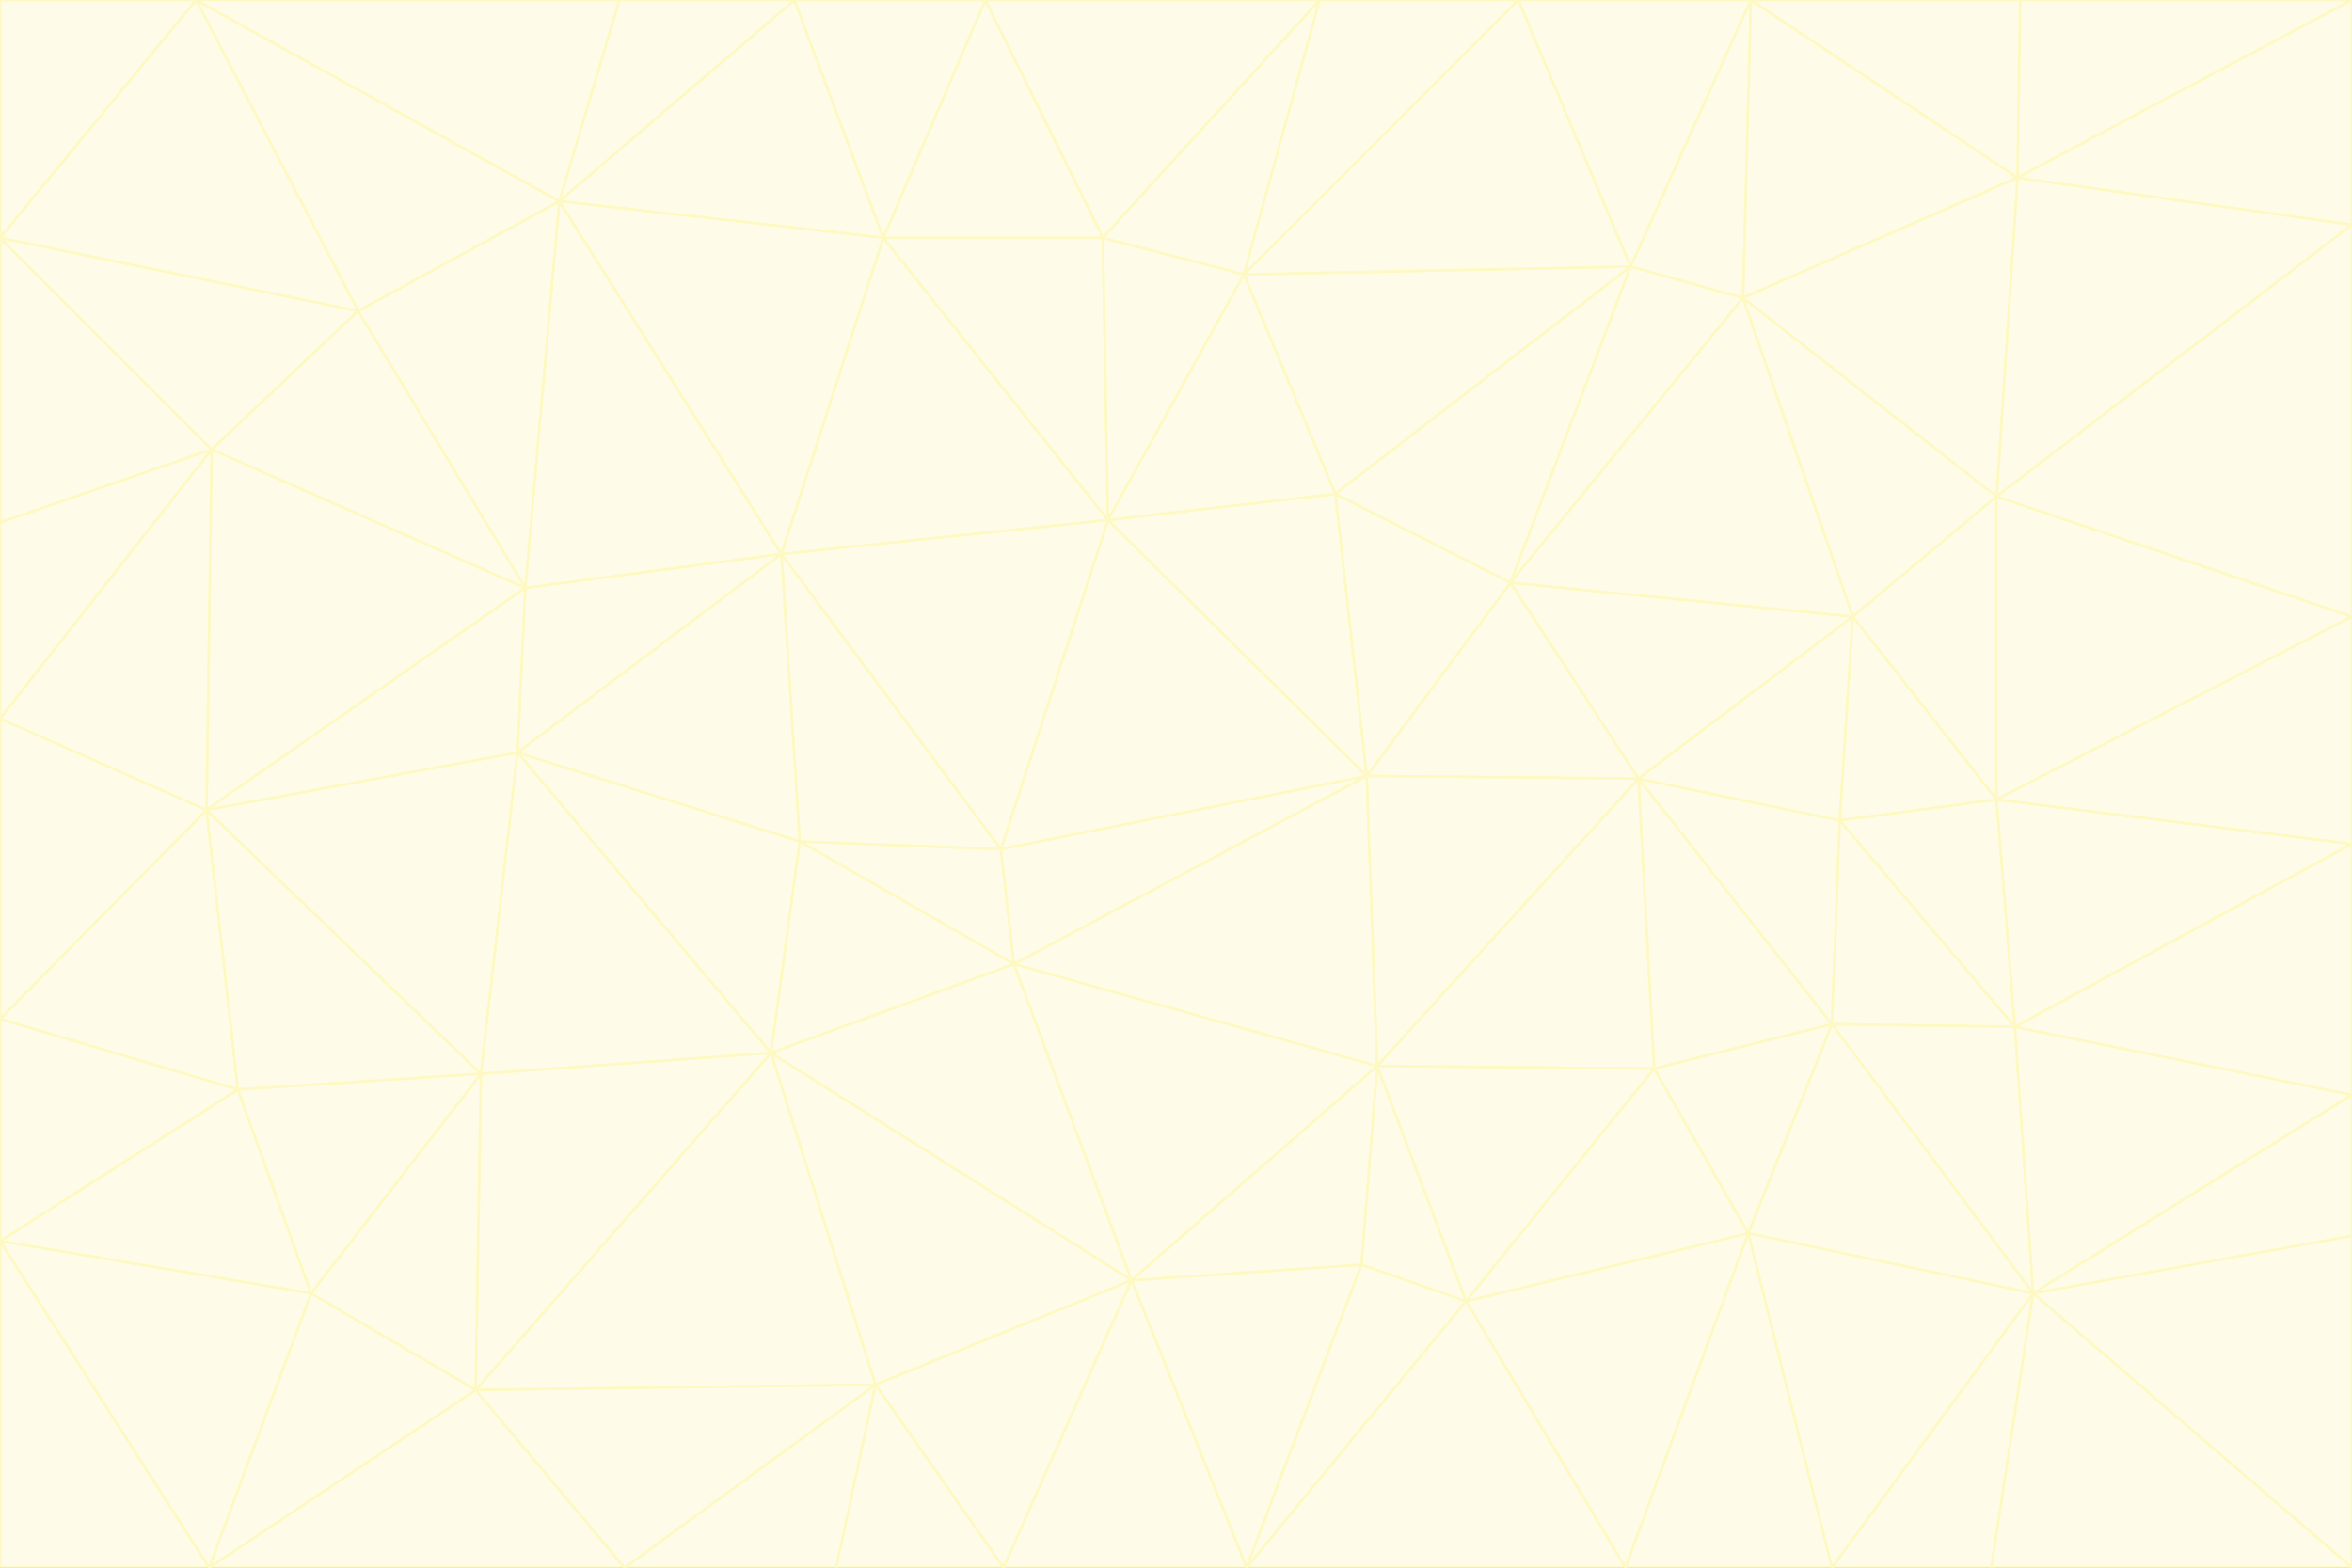 <svg id="visual" viewBox="0 0 900 600" width="900" height="600" xmlns="http://www.w3.org/2000/svg" xmlns:xlink="http://www.w3.org/1999/xlink" version="1.1"><rect x="0" y="0" width="900" height="600" fill="#333333" stroke="none"/><g stroke-width="1" stroke-linejoin="bevel"><path d="M383 325L306 322L388 369Z" fill="#fefce8" stroke="#fef9c3"></path><path d="M306 322L295 403L388 369Z" fill="#fefce8" stroke="#fef9c3"></path><path d="M383 325L299 212L306 322Z" fill="#fefce8" stroke="#fef9c3"></path><path d="M306 322L198 288L295 403Z" fill="#fefce8" stroke="#fef9c3"></path><path d="M299 212L198 288L306 322Z" fill="#fefce8" stroke="#fef9c3"></path><path d="M295 403L433 490L388 369Z" fill="#fefce8" stroke="#fef9c3"></path><path d="M523 297L424 199L383 325Z" fill="#fefce8" stroke="#fef9c3"></path><path d="M198 288L184 411L295 403Z" fill="#fefce8" stroke="#fef9c3"></path><path d="M295 403L335 530L433 490Z" fill="#fefce8" stroke="#fef9c3"></path><path d="M523 297L383 325L388 369Z" fill="#fefce8" stroke="#fef9c3"></path><path d="M383 325L424 199L299 212Z" fill="#fefce8" stroke="#fef9c3"></path><path d="M182 532L335 530L295 403Z" fill="#fefce8" stroke="#fef9c3"></path><path d="M527 408L523 297L388 369Z" fill="#fefce8" stroke="#fef9c3"></path><path d="M299 212L201 225L198 288Z" fill="#fefce8" stroke="#fef9c3"></path><path d="M79 310L91 417L184 411Z" fill="#fefce8" stroke="#fef9c3"></path><path d="M433 490L527 408L388 369Z" fill="#fefce8" stroke="#fef9c3"></path><path d="M477 600L521 484L433 490Z" fill="#fefce8" stroke="#fef9c3"></path><path d="M433 490L521 484L527 408Z" fill="#fefce8" stroke="#fef9c3"></path><path d="M523 297L511 189L424 199Z" fill="#fefce8" stroke="#fef9c3"></path><path d="M424 199L338 91L299 212Z" fill="#fefce8" stroke="#fef9c3"></path><path d="M184 411L182 532L295 403Z" fill="#fefce8" stroke="#fef9c3"></path><path d="M239 600L320 600L335 530Z" fill="#fefce8" stroke="#fef9c3"></path><path d="M335 530L384 600L433 490Z" fill="#fefce8" stroke="#fef9c3"></path><path d="M320 600L384 600L335 530Z" fill="#fefce8" stroke="#fef9c3"></path><path d="M79 310L184 411L198 288Z" fill="#fefce8" stroke="#fef9c3"></path><path d="M184 411L119 495L182 532Z" fill="#fefce8" stroke="#fef9c3"></path><path d="M422 91L338 91L424 199Z" fill="#fefce8" stroke="#fef9c3"></path><path d="M299 212L214 77L201 225Z" fill="#fefce8" stroke="#fef9c3"></path><path d="M477 600L561 498L521 484Z" fill="#fefce8" stroke="#fef9c3"></path><path d="M521 484L561 498L527 408Z" fill="#fefce8" stroke="#fef9c3"></path><path d="M627 298L578 223L523 297Z" fill="#fefce8" stroke="#fef9c3"></path><path d="M523 297L578 223L511 189Z" fill="#fefce8" stroke="#fef9c3"></path><path d="M91 417L119 495L184 411Z" fill="#fefce8" stroke="#fef9c3"></path><path d="M627 298L523 297L527 408Z" fill="#fefce8" stroke="#fef9c3"></path><path d="M476 105L422 91L424 199Z" fill="#fefce8" stroke="#fef9c3"></path><path d="M81 172L79 310L201 225Z" fill="#fefce8" stroke="#fef9c3"></path><path d="M201 225L79 310L198 288Z" fill="#fefce8" stroke="#fef9c3"></path><path d="M80 600L239 600L182 532Z" fill="#fefce8" stroke="#fef9c3"></path><path d="M182 532L239 600L335 530Z" fill="#fefce8" stroke="#fef9c3"></path><path d="M476 105L424 199L511 189Z" fill="#fefce8" stroke="#fef9c3"></path><path d="M624 102L476 105L511 189Z" fill="#fefce8" stroke="#fef9c3"></path><path d="M384 600L477 600L433 490Z" fill="#fefce8" stroke="#fef9c3"></path><path d="M633 409L627 298L527 408Z" fill="#fefce8" stroke="#fef9c3"></path><path d="M561 498L633 409L527 408Z" fill="#fefce8" stroke="#fef9c3"></path><path d="M304 0L214 77L338 91Z" fill="#fefce8" stroke="#fef9c3"></path><path d="M338 91L214 77L299 212Z" fill="#fefce8" stroke="#fef9c3"></path><path d="M214 77L137 119L201 225Z" fill="#fefce8" stroke="#fef9c3"></path><path d="M137 119L81 172L201 225Z" fill="#fefce8" stroke="#fef9c3"></path><path d="M91 417L0 475L119 495Z" fill="#fefce8" stroke="#fef9c3"></path><path d="M79 310L0 390L91 417Z" fill="#fefce8" stroke="#fef9c3"></path><path d="M0 275L0 390L79 310Z" fill="#fefce8" stroke="#fef9c3"></path><path d="M622 600L669 472L561 498Z" fill="#fefce8" stroke="#fef9c3"></path><path d="M561 498L669 472L633 409Z" fill="#fefce8" stroke="#fef9c3"></path><path d="M633 409L701 392L627 298Z" fill="#fefce8" stroke="#fef9c3"></path><path d="M81 172L0 275L79 310Z" fill="#fefce8" stroke="#fef9c3"></path><path d="M505 0L377 0L422 91Z" fill="#fefce8" stroke="#fef9c3"></path><path d="M422 91L377 0L338 91Z" fill="#fefce8" stroke="#fef9c3"></path><path d="M377 0L304 0L338 91Z" fill="#fefce8" stroke="#fef9c3"></path><path d="M214 77L75 0L137 119Z" fill="#fefce8" stroke="#fef9c3"></path><path d="M669 472L701 392L633 409Z" fill="#fefce8" stroke="#fef9c3"></path><path d="M627 298L709 236L578 223Z" fill="#fefce8" stroke="#fef9c3"></path><path d="M119 495L80 600L182 532Z" fill="#fefce8" stroke="#fef9c3"></path><path d="M0 475L80 600L119 495Z" fill="#fefce8" stroke="#fef9c3"></path><path d="M701 392L704 314L627 298Z" fill="#fefce8" stroke="#fef9c3"></path><path d="M578 223L624 102L511 189Z" fill="#fefce8" stroke="#fef9c3"></path><path d="M476 105L505 0L422 91Z" fill="#fefce8" stroke="#fef9c3"></path><path d="M0 390L0 475L91 417Z" fill="#fefce8" stroke="#fef9c3"></path><path d="M304 0L237 0L214 77Z" fill="#fefce8" stroke="#fef9c3"></path><path d="M0 91L0 200L81 172Z" fill="#fefce8" stroke="#fef9c3"></path><path d="M477 600L622 600L561 498Z" fill="#fefce8" stroke="#fef9c3"></path><path d="M771 393L704 314L701 392Z" fill="#fefce8" stroke="#fef9c3"></path><path d="M0 91L81 172L137 119Z" fill="#fefce8" stroke="#fef9c3"></path><path d="M81 172L0 200L0 275Z" fill="#fefce8" stroke="#fef9c3"></path><path d="M667 114L624 102L578 223Z" fill="#fefce8" stroke="#fef9c3"></path><path d="M704 314L709 236L627 298Z" fill="#fefce8" stroke="#fef9c3"></path><path d="M764 306L709 236L704 314Z" fill="#fefce8" stroke="#fef9c3"></path><path d="M581 0L505 0L476 105Z" fill="#fefce8" stroke="#fef9c3"></path><path d="M709 236L667 114L578 223Z" fill="#fefce8" stroke="#fef9c3"></path><path d="M624 102L581 0L476 105Z" fill="#fefce8" stroke="#fef9c3"></path><path d="M771 393L701 392L778 495Z" fill="#fefce8" stroke="#fef9c3"></path><path d="M771 393L764 306L704 314Z" fill="#fefce8" stroke="#fef9c3"></path><path d="M709 236L764 190L667 114Z" fill="#fefce8" stroke="#fef9c3"></path><path d="M0 475L0 600L80 600Z" fill="#fefce8" stroke="#fef9c3"></path><path d="M670 0L581 0L624 102Z" fill="#fefce8" stroke="#fef9c3"></path><path d="M778 495L701 392L669 472Z" fill="#fefce8" stroke="#fef9c3"></path><path d="M75 0L0 91L137 119Z" fill="#fefce8" stroke="#fef9c3"></path><path d="M622 600L701 600L669 472Z" fill="#fefce8" stroke="#fef9c3"></path><path d="M237 0L75 0L214 77Z" fill="#fefce8" stroke="#fef9c3"></path><path d="M764 306L764 190L709 236Z" fill="#fefce8" stroke="#fef9c3"></path><path d="M667 114L670 0L624 102Z" fill="#fefce8" stroke="#fef9c3"></path><path d="M900 236L764 190L764 306Z" fill="#fefce8" stroke="#fef9c3"></path><path d="M701 600L778 495L669 472Z" fill="#fefce8" stroke="#fef9c3"></path><path d="M900 86L772 68L764 190Z" fill="#fefce8" stroke="#fef9c3"></path><path d="M772 68L670 0L667 114Z" fill="#fefce8" stroke="#fef9c3"></path><path d="M701 600L762 600L778 495Z" fill="#fefce8" stroke="#fef9c3"></path><path d="M75 0L0 0L0 91Z" fill="#fefce8" stroke="#fef9c3"></path><path d="M900 323L764 306L771 393Z" fill="#fefce8" stroke="#fef9c3"></path><path d="M764 190L772 68L667 114Z" fill="#fefce8" stroke="#fef9c3"></path><path d="M900 0L773 0L772 68Z" fill="#fefce8" stroke="#fef9c3"></path><path d="M772 68L773 0L670 0Z" fill="#fefce8" stroke="#fef9c3"></path><path d="M900 419L771 393L778 495Z" fill="#fefce8" stroke="#fef9c3"></path><path d="M900 419L900 323L771 393Z" fill="#fefce8" stroke="#fef9c3"></path><path d="M900 473L900 419L778 495Z" fill="#fefce8" stroke="#fef9c3"></path><path d="M900 323L900 236L764 306Z" fill="#fefce8" stroke="#fef9c3"></path><path d="M900 600L900 473L778 495Z" fill="#fefce8" stroke="#fef9c3"></path><path d="M762 600L900 600L778 495Z" fill="#fefce8" stroke="#fef9c3"></path><path d="M900 236L900 86L764 190Z" fill="#fefce8" stroke="#fef9c3"></path><path d="M900 86L900 0L772 68Z" fill="#fefce8" stroke="#fef9c3"></path></g></svg>